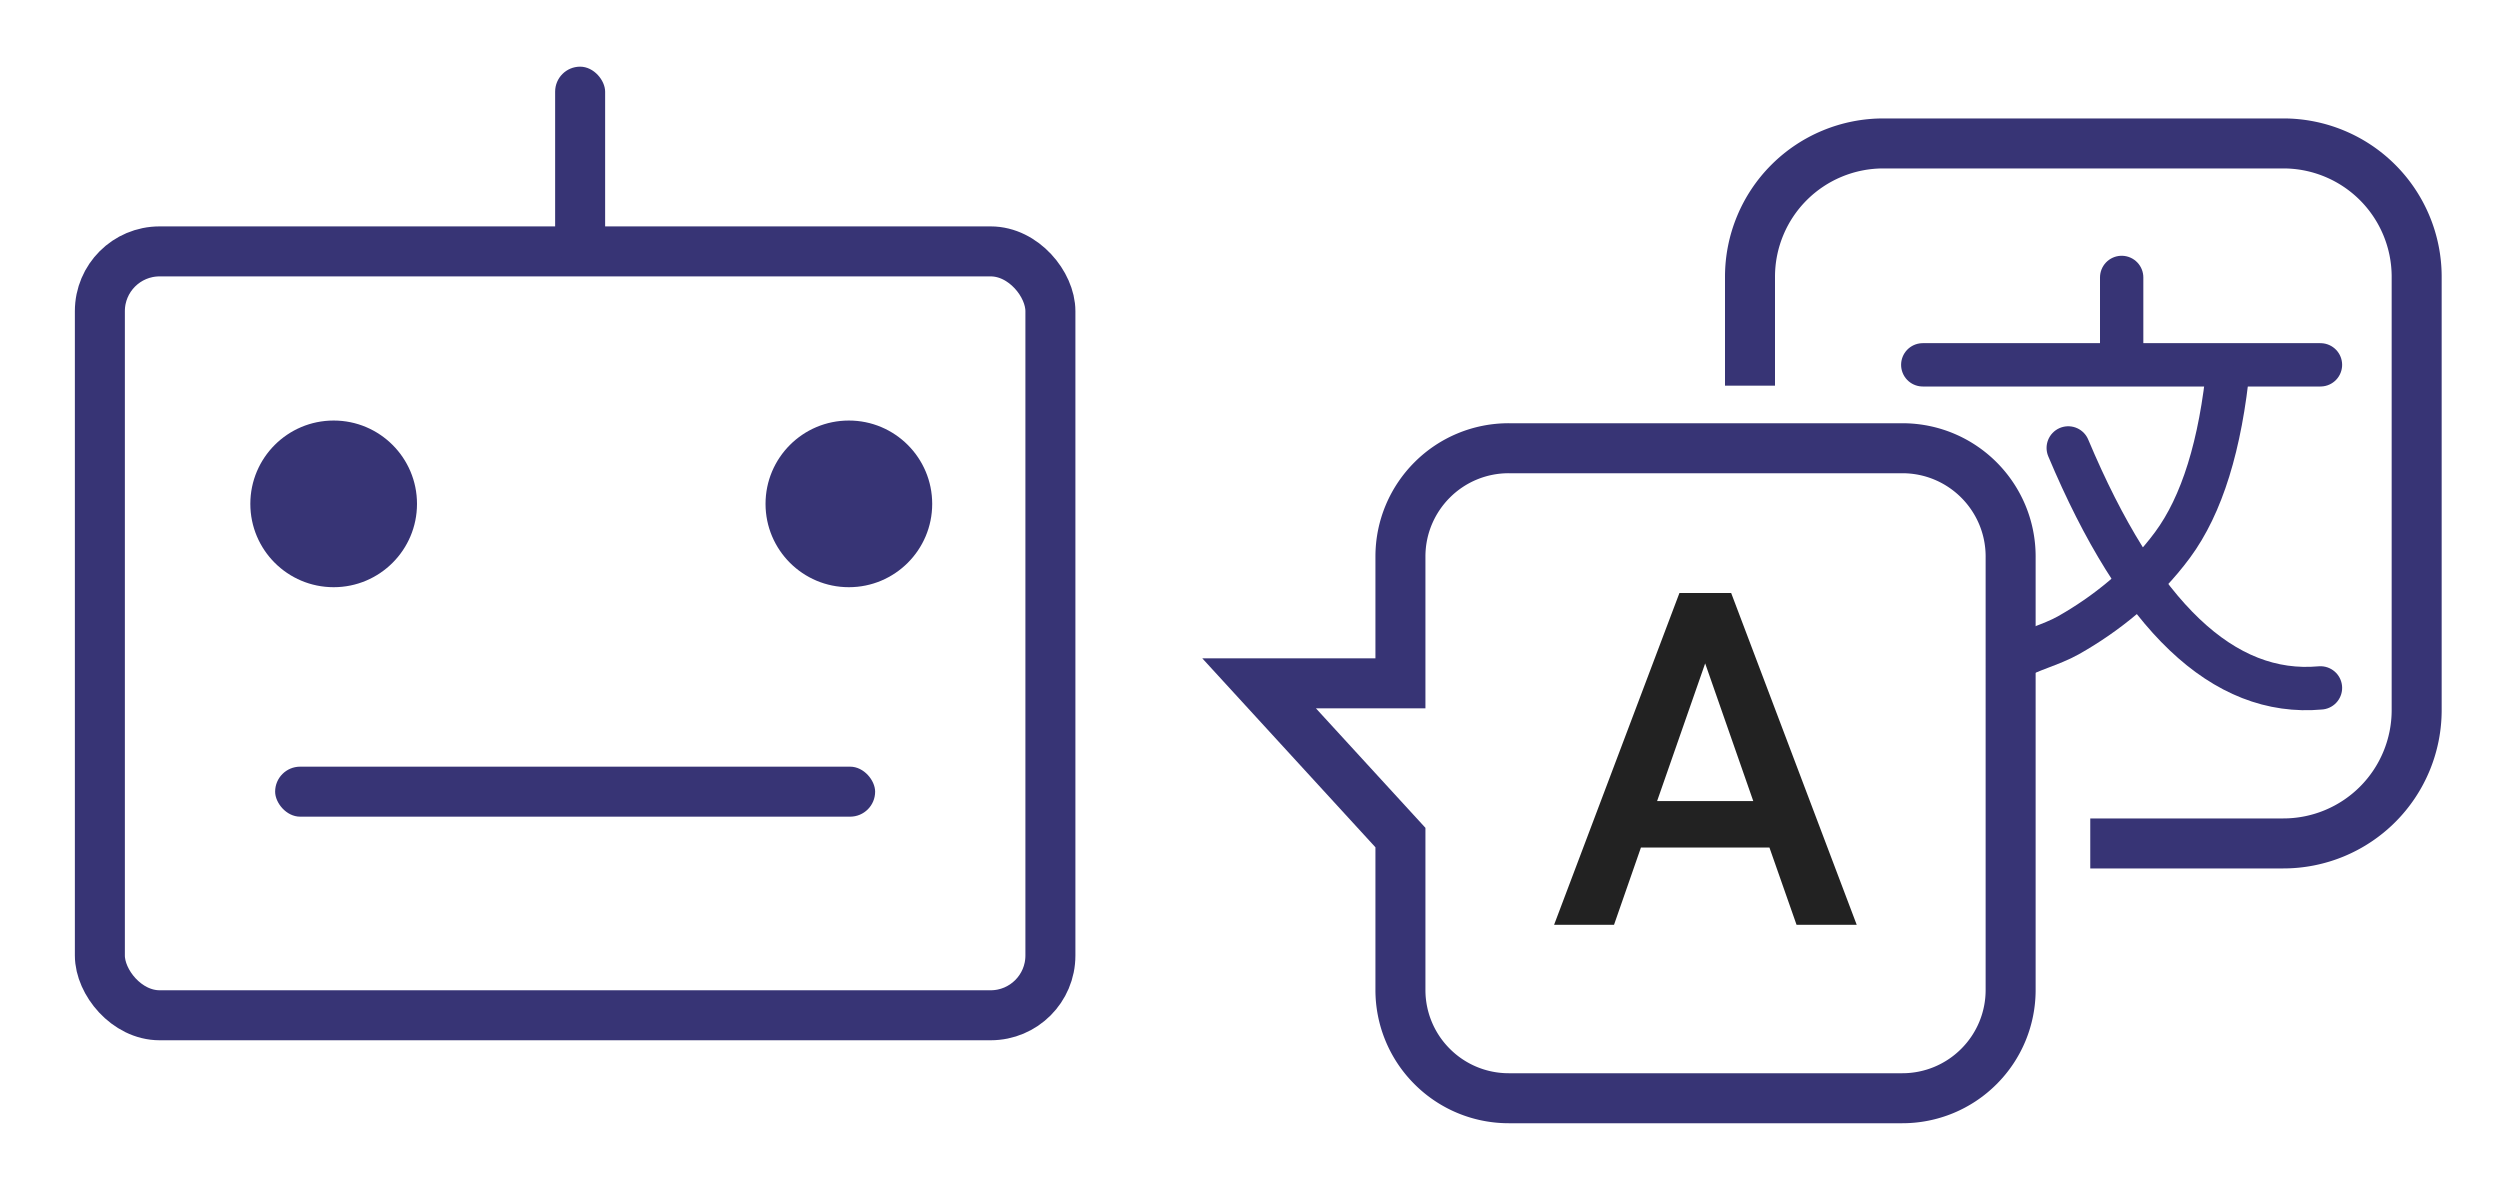 <svg xmlns="http://www.w3.org/2000/svg" width="75" height="36"><g fill="none" fill-rule="evenodd"><g transform="translate(2.246 2)"><rect width="28.516" height="22.916" x=".75" y="5.542" stroke="#373475" stroke-width="1.5" rx="1.792"/><rect width="18" height="1.5" x="6.008" y="21" fill="#373475" rx=".75"/><g fill="#373475" transform="translate(5.264 10.616)"><circle cx="2.5" cy="2.5" r="2.5"/><circle cx="17.956" cy="2.5" r="2.5"/></g><rect width="1.5" height="6" x="14.408" fill="#373475" rx=".75"/></g><path stroke="#373475" stroke-width="1.5" d="M52.5 11.571V8.303a4 4 0 0 1 4-4h12a4 4 0 0 1 4 4v13a4 4 0 0 1-4 4h-5.792"/><path stroke="#373475" stroke-width="1.5" d="M60.319 29.697a3.24 3.24 0 0 1-.952 2.298 3.24 3.24 0 0 1-2.298.952H45.263a3.24 3.24 0 0 1-2.298-.952 3.24 3.24 0 0 1-.952-2.298v-4.57l-4.24-4.627h4.24v-3.803c0-.898.364-1.71.952-2.299a3.24 3.24 0 0 1 2.298-.951h11.806c.897 0 1.71.363 2.298.951.588.589.952 1.401.952 2.299Z"/><path fill="#222" fill-rule="nonzero" d="M53.083 25.426h-3.855l-.807 2.317h-1.798l3.76-9.953h1.552l3.766 9.953h-1.805l-.813-2.317Zm-3.37-1.394h2.885l-1.443-4.13-1.442 4.13Z"/><path stroke="#373475" stroke-linecap="round" stroke-width="1.3" d="M57.683 10.945h11.931"/><path stroke="#373475" stroke-width="1.3" d="M66.853 10.945c-.235 2.41-.795 4.21-1.678 5.404-.878 1.186-2.01 2.081-3.128 2.712-.507.285-1.219.464-1.54.683"/><path stroke="#373475" stroke-linecap="round" stroke-width="1.3" d="M62.047 13.438c2.13 5.066 4.652 7.465 7.567 7.199M63.65 10.746V8.323"/></g></svg>